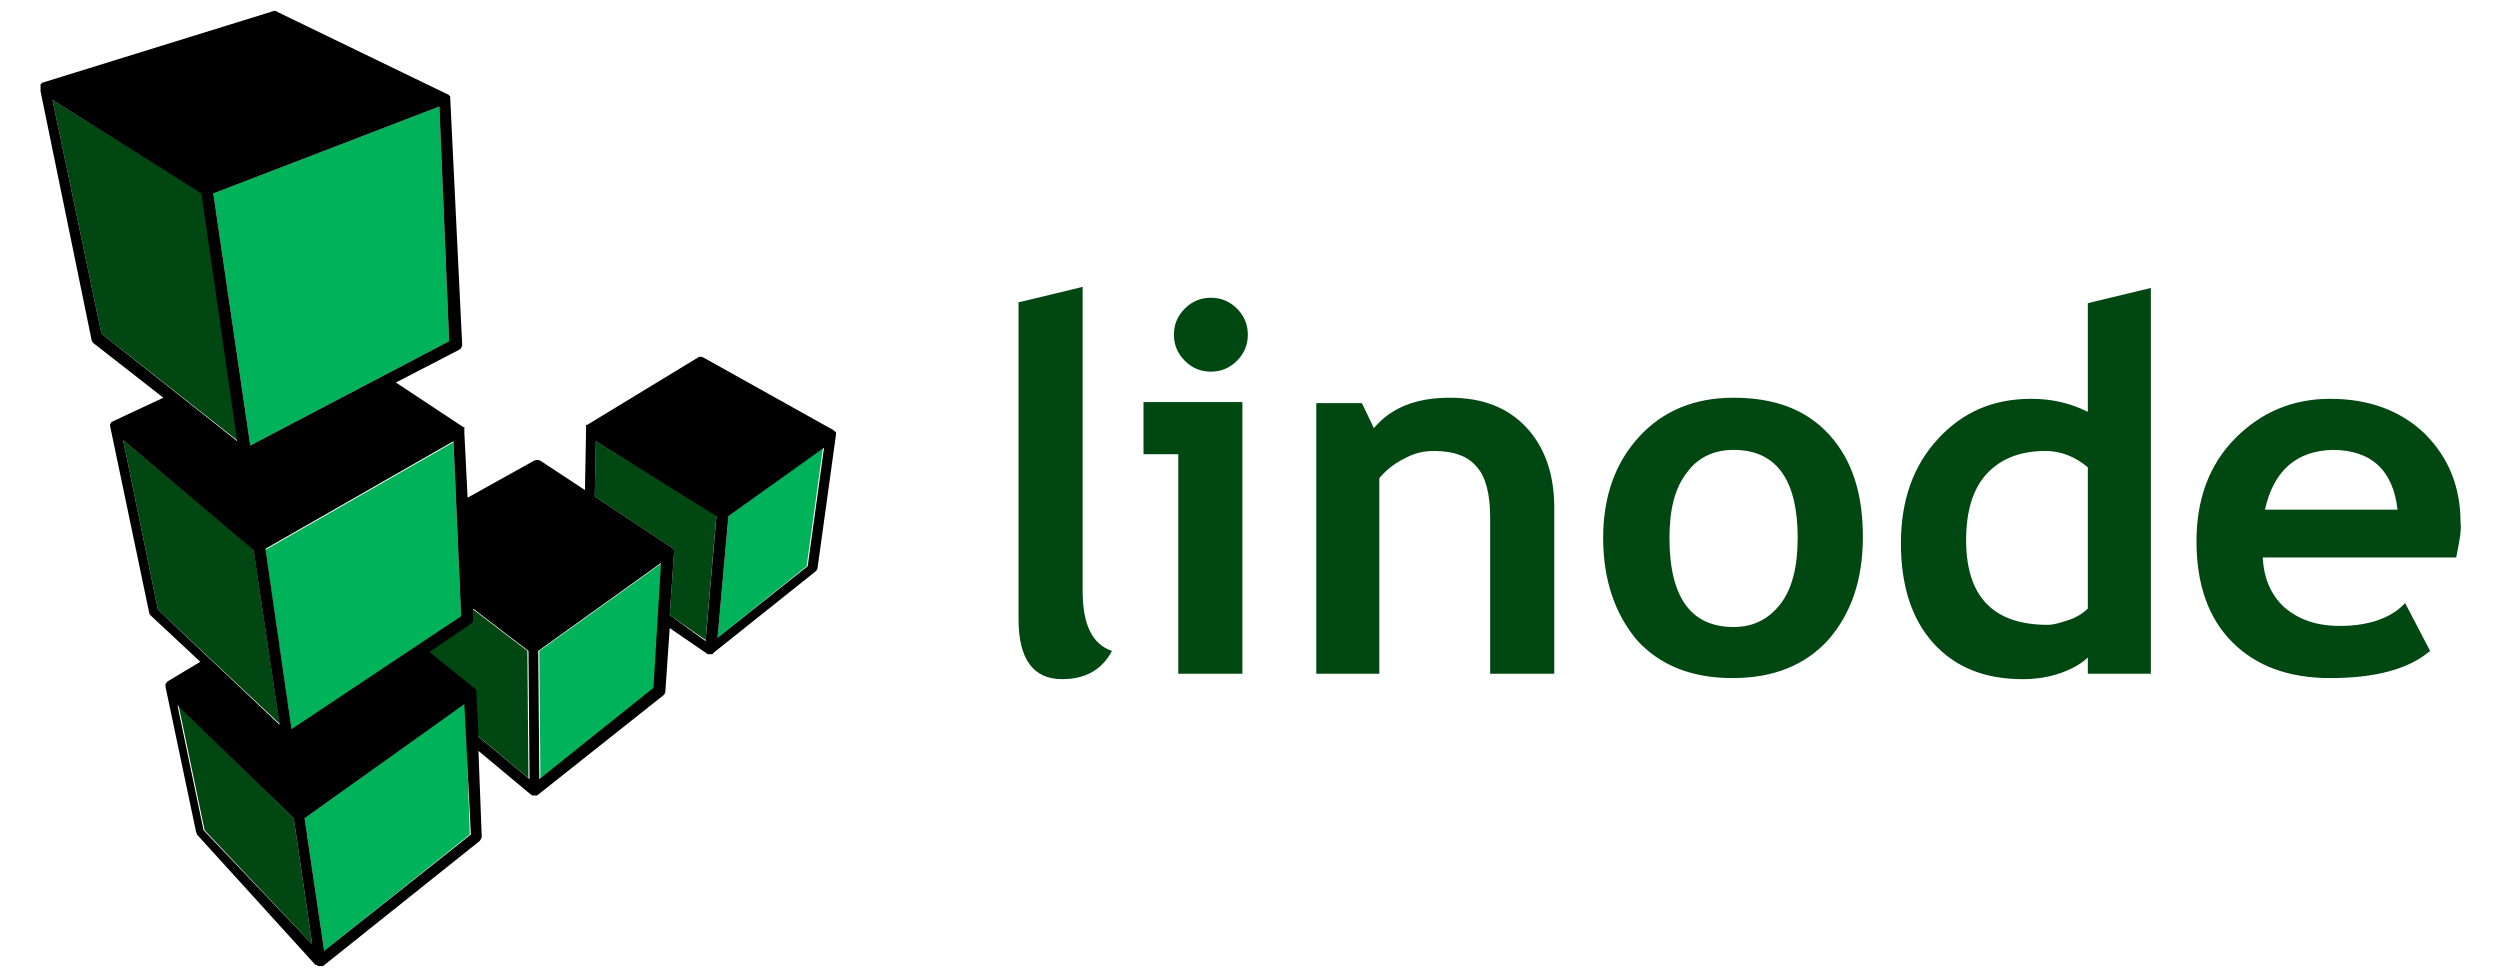 <svg xmlns="http://www.w3.org/2000/svg" viewBox="0 0 230 90" width="2500" height="978">
<path fill="#004712" d="M93.8 27.8l5.8-1.4v28c0 3.1.9 4.9 2.7 5.5-.9 1.7-2.4 2.6-4.6 2.6-2.6 0-4-1.8-4-5.5V27.8zM108.4 62V41.8h-3.2V37h9.1v25h-5.9zm3-34.6c.9 0 1.7.3 2.4 1s1 1.5 1 2.4c0 .9-.3 1.7-1 2.4s-1.5 1-2.4 1c-.9 0-1.7-.3-2.4-1s-1-1.5-1-2.4c0-.9.3-1.7 1-2.4s1.5-1 2.4-1zM137.1 62V47.6c0-2.1-.4-3.7-1.2-4.6-.8-1-2.1-1.5-4-1.5-.9 0-1.8.2-2.7.7-1 .5-1.7 1.1-2.3 1.8v18h-5.8V37.1h4.2l1.1 2.3c1.6-1.9 3.9-2.8 7-2.8 3 0 5.3.9 7 2.7 1.7 1.8 2.6 4.3 2.6 7.4V62h-5.9zM147.5 49.5c0-3.8 1.1-6.9 3.3-9.3 2.2-2.4 5.1-3.6 8.7-3.6 3.8 0 6.7 1.1 8.8 3.4 2.1 2.3 3.1 5.4 3.1 9.4s-1.1 7.1-3.2 9.5c-2.1 2.3-5 3.5-8.8 3.5-3.8 0-6.7-1.2-8.8-3.5-2-2.4-3.1-5.5-3.1-9.4zm6.1 0c0 5.5 2 8.2 5.9 8.2 1.8 0 3.2-.7 4.3-2.1 1.1-1.4 1.6-3.5 1.6-6.1 0-5.4-2-8.1-5.9-8.1-1.8 0-3.3.7-4.3 2.1-1.1 1.4-1.6 3.4-1.6 6zM192.1 62v-1.5c-.5.5-1.3 1-2.4 1.4-1.1.4-2.3.6-3.6.6-3.5 0-6.2-1.1-8.2-3.3-2-2.2-3-5.3-3-9.2 0-3.9 1.1-7.1 3.4-9.6s5.1-3.7 8.6-3.7c1.9 0 3.6.4 5.2 1.2v-10l5.8-1.4V62h-5.8zm0-19c-1.2-1-2.5-1.5-3.9-1.5-2.3 0-4.1.7-5.4 2.1-1.3 1.4-1.9 3.5-1.9 6.1 0 5.2 2.5 7.8 7.5 7.8.6 0 1.2-.2 2.1-.5.8-.3 1.3-.7 1.6-1V43zM226 51.3h-17.8c.1 2 .8 3.5 2 4.6 1.3 1.1 2.9 1.7 5.1 1.7 2.6 0 4.7-.7 6-2.1l2.3 4.4c-2 1.7-5.1 2.5-9.2 2.5-3.8 0-6.8-1.1-9-3.3-2.2-2.2-3.3-5.3-3.3-9.3 0-3.9 1.2-7.1 3.6-9.5 2.4-2.4 5.3-3.6 8.7-3.6 3.6 0 6.5 1.1 8.7 3.2 2.2 2.2 3.3 4.9 3.3 8.2.1.7-.1 1.7-.4 3.2zm-17.6-4.4h12.2c-.4-3.6-2.4-5.5-6-5.5-3.3.1-5.4 1.9-6.2 5.5z"/>
<g>
<path fill="#004712" d="M65.9 47.4l-1 11.5-3.3-2.3.4-5.8v-.1-.1l-.1-.1-.1-.1-7.1-4.7.1-5.1 11.1 6.8zM48.5 59.9L43.4 56v.9c0 .2-.1.4-.2.5L39.4 60l4.2 3.4.1.1v.2l.2 4 4.7 3.9-.1-11.7zm-32.1 5l2.4 11.5 9.9 10.5L27 75.3 16.4 64.9zm9.3 1.7l-2.4-16.1-12-10 3.2 15.6 11.2 10.5zm-3.8-26l-3.3-22.8L4.8 9.2l4.5 21.5 12.6 9.9z"/>
<path fill="#00B259" d="M75.7 41.2l-1.5 10.9-8.2 6.6 1-11.2 8.7-6.3zM49.6 59.9l.1 11.8 10.5-8.4.7-11.5-11.3 8.1zm-6.8 4.8L28 75.3l1.8 12.2 13.4-10.7-.4-12.1zm-.4-8l-.7-16-17.3 9.9 2.4 16.6 15.6-10.5zm-1.1-25.3l-.9-21.6-20.8 8L23 41l18.3-9.6z"/>
<path d="M76.9 40c0-.1 0-.1 0 0v-.2s0-.1-.1-.1c0 0-.1 0-.1-.1l-12-6.7c-.2-.1-.4-.1-.5 0L54 39.1h-.1v.6l-.1 5.4-4.1-2.7c-.2-.1-.4-.1-.6 0L43 45.8l-.3-6v-.1-.1-.1-.1-.1h-.1l-6.2-4.1 5.8-3c.2-.1.3-.3.3-.5L41.4 9v-.1s0-.1-.1-.1c0 0 0-.1-.1-.1L25.5 1.1c-.1-.1-.2-.1-.3-.1L3.9 7.6s-.1 0-.1.1c0 0-.1 0-.1.1v.6l4.7 22.9c0 .1.1.2.2.3l6.4 5-4.7 2.2s-.1 0-.1.1c0 0 0 .1-.1.1v.2l3.6 17.2c0 .1.1.2.2.3l4.5 4.2-3 1.8-.1.1s0 .1-.1.1V63.2L18 76.5c0 .1.1.2.1.3l10.9 12h.1s.1 0 .1.1h.5l14.4-11.5c.1-.1.2-.3.2-.4l-.3-7.9 4.8 4s.1 0 .1.1h.5L61 64c.1-.1.2-.2.2-.4l.4-5.8 3.5 2.4h.4s.1 0 .1-.1l9.4-7.5c.1-.1.2-.2.2-.3L76.9 40c0 .1 0 .1 0 0zM66 58.7l1-11.2 8.8-6.3-1.5 10.9-8.3 6.6zm-4.4-2.1l.4-5.8v-.1-.1l-.1-.1-.1-.1-7.1-4.7.1-5.1 11.1 6.9-1 11.5-3.3-2.4zm-1.5 6.7l-10.5 8.4-.1-11.8 11.3-8.1-.7 11.5zM43.3 76.8L29.8 87.5 28 75.3l14.7-10.5.6 12zm-24.6-.4l-2.4-11.5L27 75.3l1.7 11.6-10-10.5zm-.2-58.6l3.3 22.8-12.5-9.9L4.8 9.2l13.7 8.6zm21.9-8l.9 21.6L23 41l-3.4-23.2 20.8-8zm2 46.9L26.8 67.1l-2.4-16.6 17.3-9.9.7 16.1zm-19.1-6.1l2.4 16.1-11.2-10.6-3.2-15.6 12 10.1zm20.5 13.1v-.1-.1l-.1-.1-4.2-3.4 3.8-2.6c.2-.1.2-.3.2-.5V56l5.1 3.9.1 11.8-4.7-3.9-.2-4.1z"/>
</g>
</svg>
